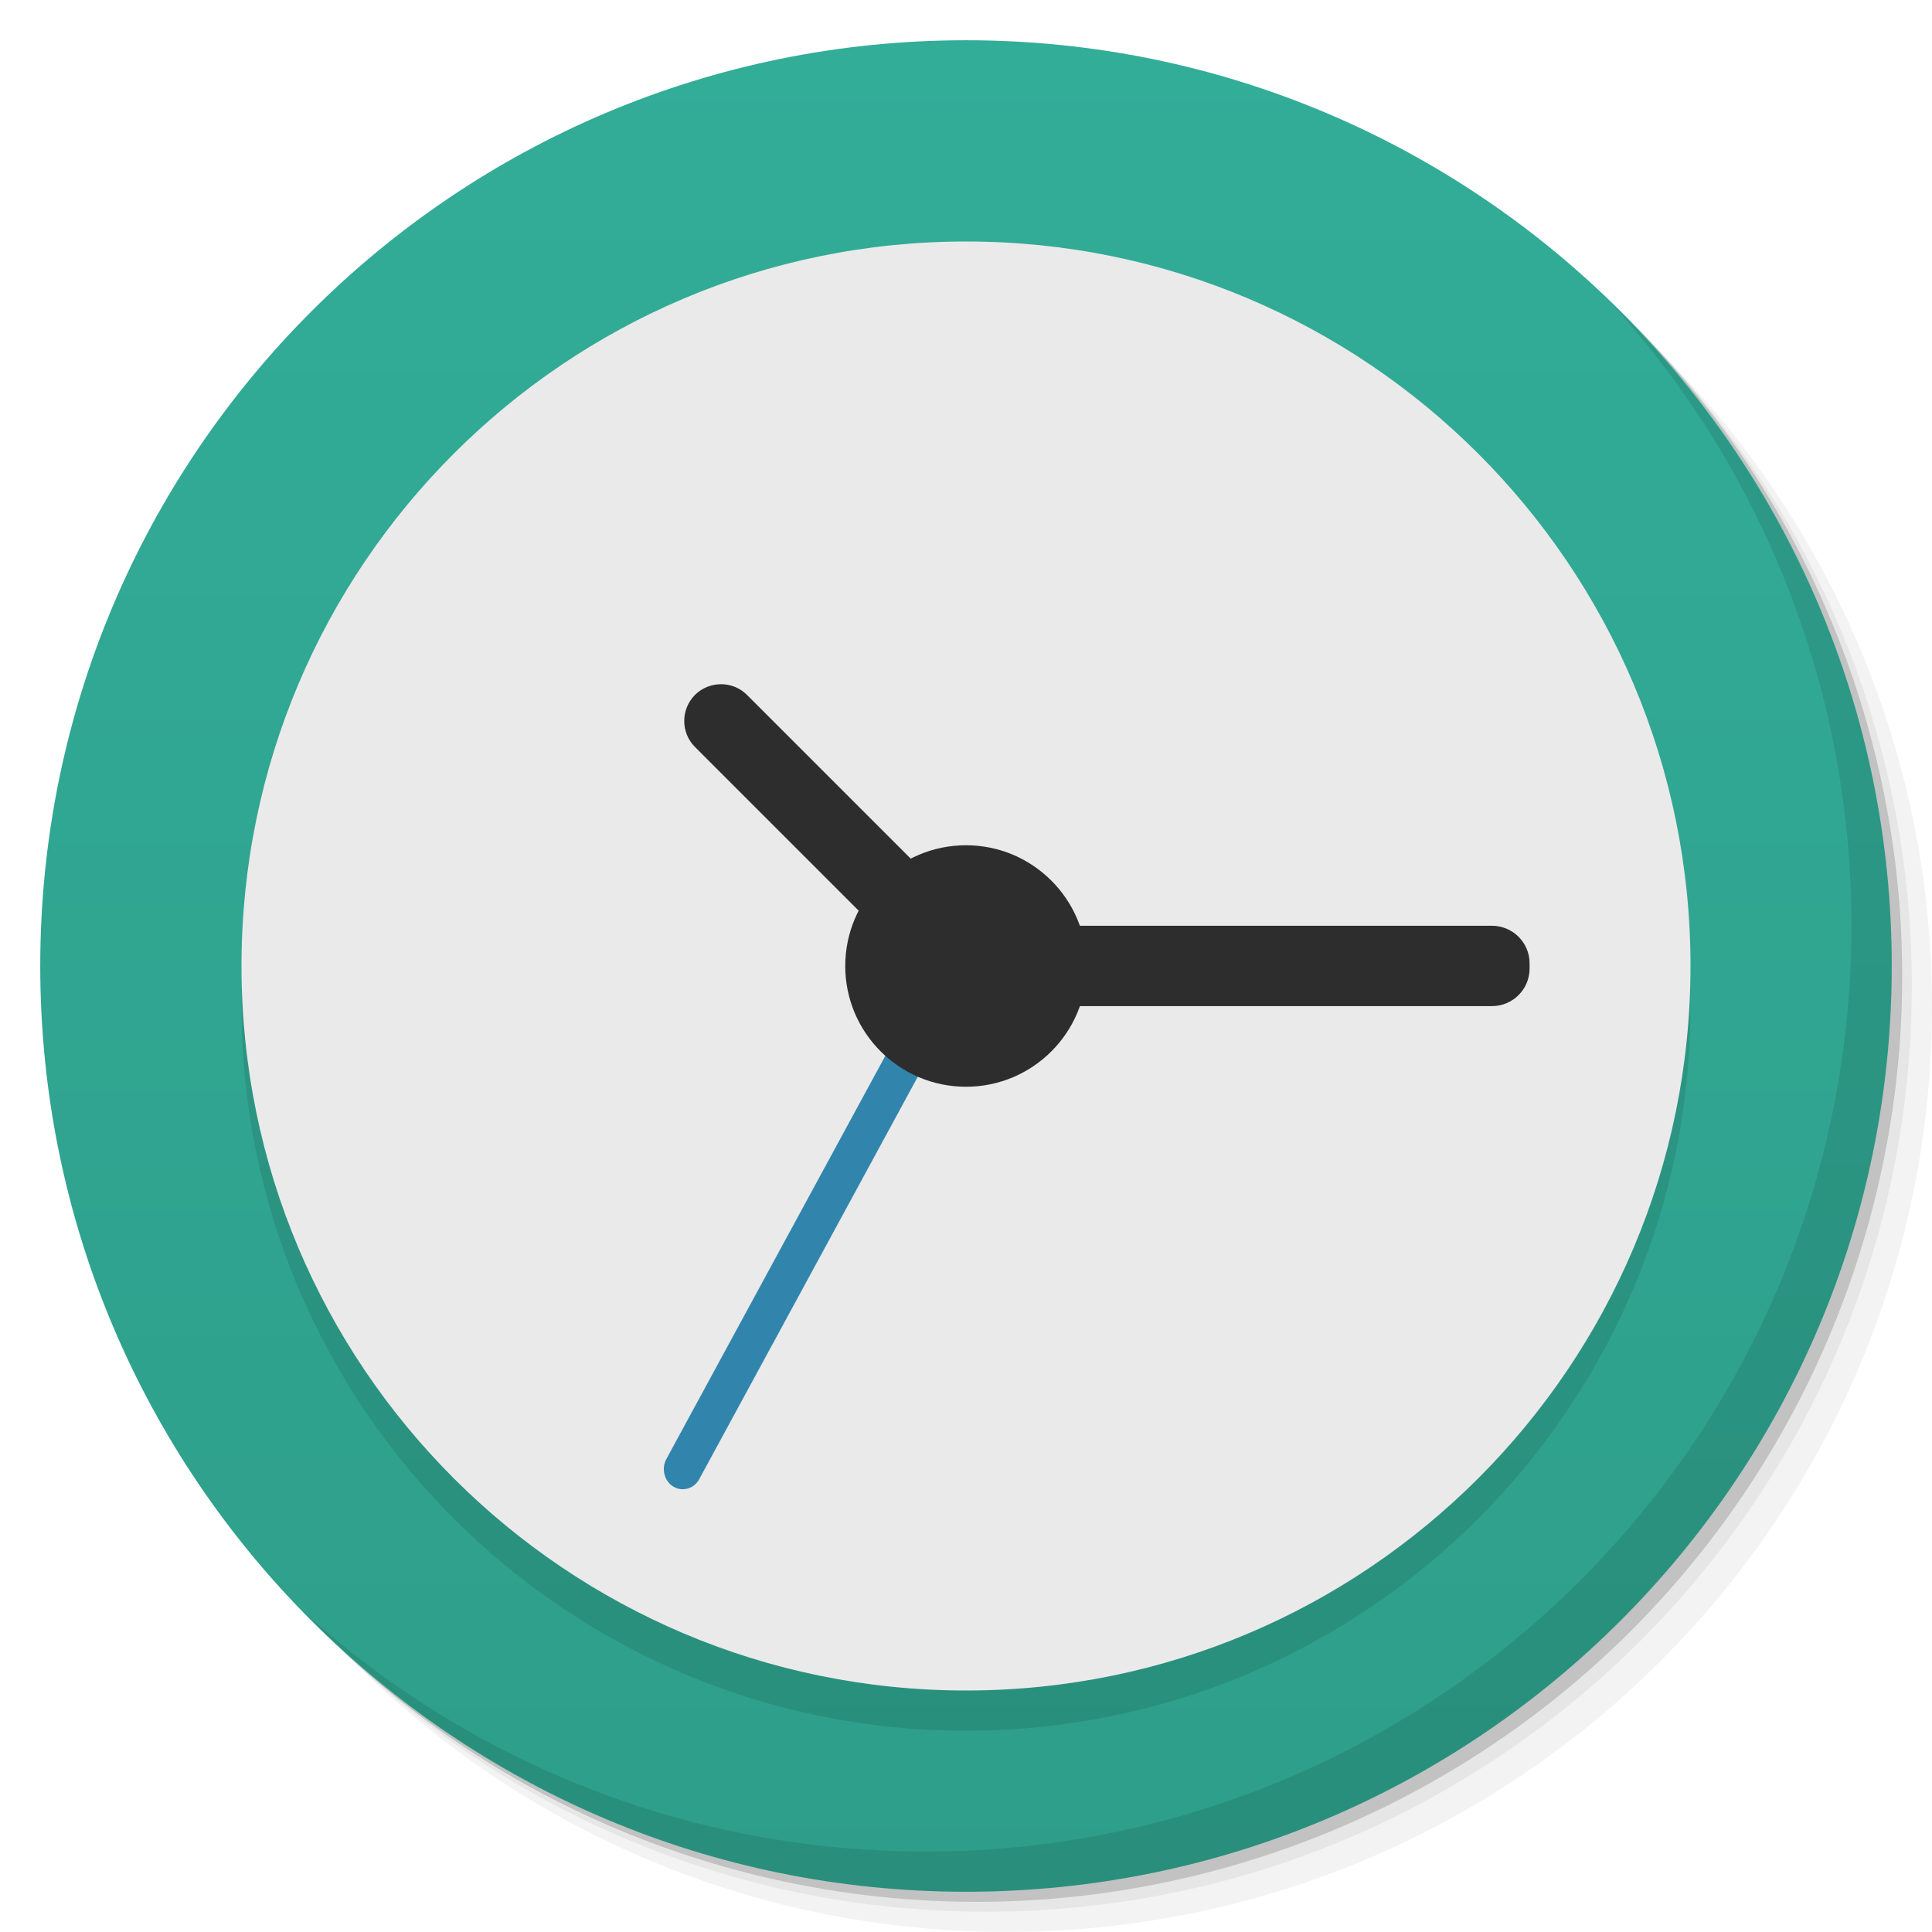 <svg viewBox="0 0 48 48"><defs><linearGradient id="linearGradient3764" x1="1" x2="47" gradientUnits="userSpaceOnUse" gradientTransform="matrix(0,-1,1,0,-1.5e-6,48)"><stop stop-color="#2e9e8a" stop-opacity="1"/><stop offset="1" stop-color="#32ad98" stop-opacity="1"/></linearGradient><clipPath id="clipPath-746096456"><g transform="translate(0,-1004.362)"><path d="m -24 13 c 0 1.105 -0.672 2 -1.5 2 -0.828 0 -1.5 -0.895 -1.5 -2 0 -1.105 0.672 -2 1.5 -2 0.828 0 1.5 0.895 1.5 2 z" transform="matrix(15.333,0,0,11.5,415,878.862)" fill="#1890d0"/></g></clipPath><clipPath id="clipPath-757288795"><g transform="translate(0,-1004.362)"><path d="m -24 13 c 0 1.105 -0.672 2 -1.5 2 -0.828 0 -1.5 -0.895 -1.5 -2 0 -1.105 0.672 -2 1.5 -2 0.828 0 1.5 0.895 1.5 2 z" transform="matrix(15.333,0,0,11.5,415,878.862)" fill="#1890d0"/></g></clipPath></defs><g><g transform="translate(0,-1004.362)"><path d="m 25 1006.36 c -12.703 0 -23 10.298 -23 23 0 6.367 2.601 12.12 6.781 16.281 4.085 3.712 9.514 5.969 15.469 5.969 12.703 0 23 -10.297 23 -23 0 -5.954 -2.256 -11.384 -5.969 -15.469 -4.165 -4.181 -9.914 -6.781 -16.281 -6.781 z m 16.281 6.781 c 3.854 4.113 6.219 9.637 6.219 15.719 0 12.703 -10.297 23 -23 23 -6.081 0 -11.606 -2.364 -15.719 -6.219 4.16 4.144 9.883 6.719 16.219 6.719 12.703 0 23 -10.297 23 -23 0 -6.335 -2.575 -12.06 -6.719 -16.219 z" opacity="0.05"/><path d="m 41.28 1013.14 c 3.712 4.085 5.969 9.514 5.969 15.469 0 12.703 -10.297 23 -23 23 -5.954 0 -11.384 -2.256 -15.469 -5.969 4.113 3.854 9.637 6.219 15.719 6.219 12.703 0 23 -10.297 23 -23 0 -6.081 -2.364 -11.606 -6.219 -15.719 z" opacity="0.1"/><path transform="matrix(15.333,0,0,11.5,415.25,879.112)" d="m -24 13 a 1.5 2 0 1 1 -3 0 1.5 2 0 1 1 3 0 z" opacity="0.2"/></g></g><g><path d="m 24 1 c 12.703 0 23 10.297 23 23 c 0 12.703 -10.297 23 -23 23 -12.703 0 -23 -10.297 -23 -23 0 -12.703 10.297 -23 23 -23 z" fill="url(#linearGradient3764)" fill-opacity="1"/></g><g/><g><g clip-path="url(#clipPath-746096456)"><g transform="translate(0,1)"><g opacity="0.1"><!-- color: #32ad98 --><g><path d="m 24 6 c 9.941 0 18 8.06 18 18 c 0 9.941 -8.06 18 -18 18 c -9.941 0 -18 -8.06 -18 -18 c 0 -9.941 8.06 -18 18 -18 m 0 0" fill="#000" stroke="none" fill-rule="evenodd" fill-opacity="1"/><path d="m 22.438 23.73 l -5.172 -5.172 c -0.355 -0.355 -0.355 -0.934 0 -1.293 c 0.359 -0.355 0.938 -0.355 1.293 0 l 5.172 5.172 c 0.359 0.359 0.359 0.938 0 1.293 c -0.355 0.359 -0.934 0.359 -1.293 0 m 0 0" fill="#000" stroke="none" fill-rule="nonzero" fill-opacity="1"/><path d="m 23.934 23 l 13.13 0 c 0.52 0 0.938 0.418 0.938 0.934 l 0 0.129 c 0 0.516 -0.418 0.934 -0.938 0.934 l -13.13 0 c -0.516 0 -0.934 -0.418 -0.934 -0.934 l 0 -0.129 c 0 -0.516 0.418 -0.934 0.934 -0.934 m 0 0" fill="#000" stroke="none" fill-rule="nonzero" fill-opacity="1"/><path d="m 16.555 36.25 l 7.06 -13 c 0.133 -0.238 0.418 -0.32 0.645 -0.184 c 0.227 0.141 0.301 0.445 0.172 0.684 l -7.06 13 c -0.129 0.238 -0.418 0.32 -0.641 0.184 l -0.004 0 c -0.223 -0.137 -0.301 -0.445 -0.172 -0.684 m 0 0" fill="#000" stroke="none" fill-rule="nonzero" fill-opacity="1"/><path d="m 27 24 c 0 1.656 -1.344 3 -3 3 c -1.656 0 -3 -1.344 -3 -3 c 0 -1.656 1.344 -3 3 -3 c 1.656 0 3 1.344 3 3 m 0 0" fill="#000" stroke="none" fill-rule="nonzero" fill-opacity="1"/></g></g></g></g></g><g><g clip-path="url(#clipPath-757288795)"><!-- color: #32ad98 --><g><path d="m 24 6 c 9.941 0 18 8.06 18 18 c 0 9.941 -8.06 18 -18 18 c -9.941 0 -18 -8.06 -18 -18 c 0 -9.941 8.06 -18 18 -18 m 0 0" fill="#eaeaea" stroke="none" fill-rule="evenodd" fill-opacity="1"/><path d="m 22.438 23.73 l -5.172 -5.172 c -0.355 -0.355 -0.355 -0.934 0 -1.293 c 0.359 -0.355 0.938 -0.355 1.293 0 l 5.172 5.172 c 0.359 0.359 0.359 0.938 0 1.293 c -0.355 0.359 -0.934 0.359 -1.293 0 m 0 0" fill="#2d2d2d" stroke="none" fill-rule="nonzero" fill-opacity="1"/><path d="m 23.934 23 l 13.13 0 c 0.52 0 0.938 0.418 0.938 0.934 l 0 0.129 c 0 0.516 -0.418 0.934 -0.938 0.934 l -13.13 0 c -0.516 0 -0.934 -0.418 -0.934 -0.934 l 0 -0.129 c 0 -0.516 0.418 -0.934 0.934 -0.934 m 0 0" fill="#2d2d2d" stroke="none" fill-rule="nonzero" fill-opacity="1"/><path d="m 16.555 36.25 l 7.06 -13 c 0.133 -0.238 0.418 -0.32 0.645 -0.184 c 0.227 0.141 0.301 0.445 0.172 0.684 l -7.06 13 c -0.129 0.238 -0.418 0.32 -0.641 0.184 l -0.004 0 c -0.223 -0.137 -0.301 -0.445 -0.172 -0.684 m 0 0" fill="#3185ac" stroke="none" fill-rule="nonzero" fill-opacity="1"/><path d="m 27 24 c 0 1.656 -1.344 3 -3 3 c -1.656 0 -3 -1.344 -3 -3 c 0 -1.656 1.344 -3 3 -3 c 1.656 0 3 1.344 3 3 m 0 0" fill="#2d2d2d" stroke="none" fill-rule="nonzero" fill-opacity="1"/></g></g></g><g><path d="m 40.03 7.531 c 3.712 4.084 5.969 9.514 5.969 15.469 0 12.703 -10.297 23 -23 23 c -5.954 0 -11.384 -2.256 -15.469 -5.969 4.178 4.291 10.01 6.969 16.469 6.969 c 12.703 0 23 -10.298 23 -23 0 -6.462 -2.677 -12.291 -6.969 -16.469 z" opacity="0.1"/></g></svg>